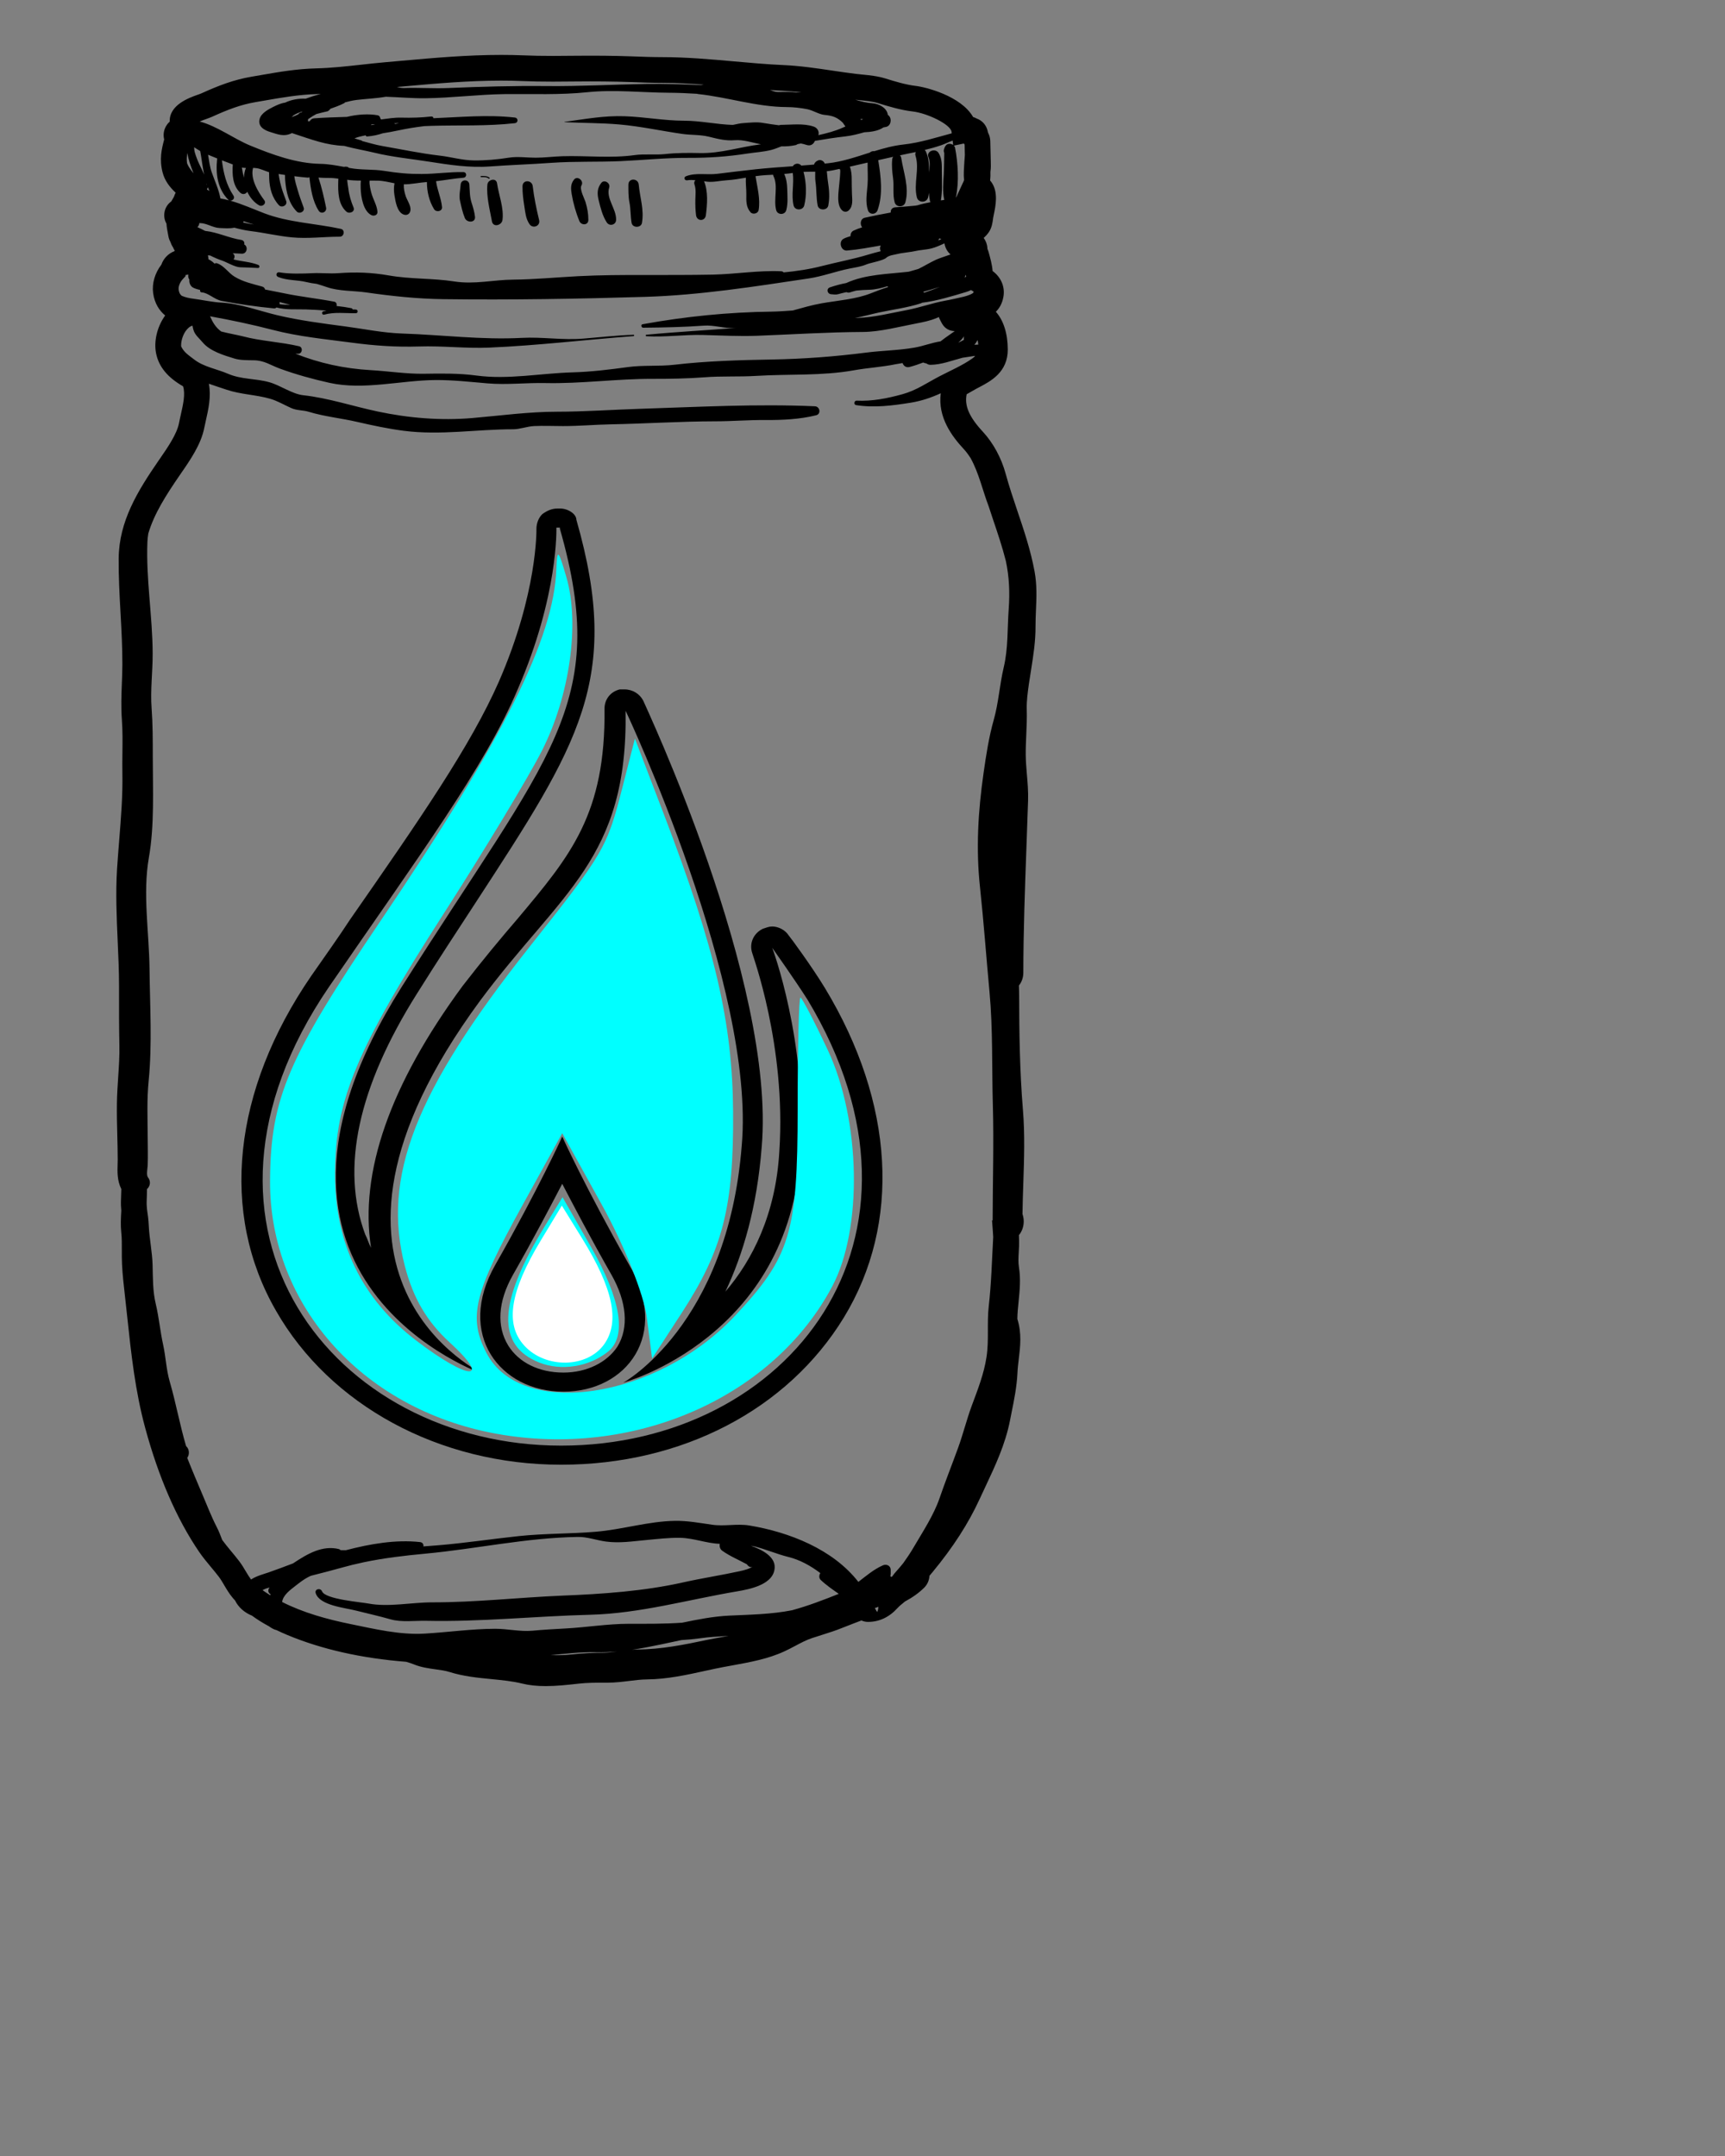 <?xml version="1.0" encoding="UTF-8" standalone="no"?>
<svg
   xmlns:dc="http://purl.org/dc/elements/1.1/"
   xmlns:cc="http://creativecommons.org/ns#"
   xmlns:rdf="http://www.w3.org/1999/02/22-rdf-syntax-ns#"
   xmlns:svg="http://www.w3.org/2000/svg"
   xmlns="http://www.w3.org/2000/svg"
   xmlns:sodipodi="http://sodipodi.sourceforge.net/DTD/sodipodi-0.dtd"
   xmlns:inkscape="http://www.inkscape.org/namespaces/inkscape"
   version="1.1"
   x="0px"
   y="0px"
   viewBox="0 0 100 125"
   enable-background="new 0 0 100 100"
   xml:space="preserve"
   id="svg2"
   inkscape:version="0.91 r13725"
   sodipodi:docname="gasjar.svg"><rect x="0" y="0" width="100" height="125" fill="#808080" stroke="none"/><defs
     id="defs26" /><sodipodi:namedview
     pagecolor="#ffffff"
     bordercolor="#666666"
     borderopacity="1"
     objecttolerance="10"
     gridtolerance="10"
     guidetolerance="10"
     inkscape:pageopacity="0"
     inkscape:pageshadow="2"
     inkscape:window-width="640"
     inkscape:window-height="480"
     id="namedview24"
     showgrid="false"
     inkscape:zoom="1.888"
     inkscape:cx="50"
     inkscape:cy="62.5"
     inkscape:window-x="630"
     inkscape:window-y="220"
     inkscape:window-maximized="0"
     inkscape:current-layer="svg2" /><path
     d="M59.976,33.135c-0.229-1.238-0.618-2.392-0.996-3.509c-0.236-0.701-0.481-1.426-0.679-2.152  c-0.249-0.923-0.722-1.792-1.329-2.449c-0.787-0.847-1.072-1.507-0.933-2.167c0.126-0.07,0.252-0.144,0.38-0.218  c0.118-0.07,0.239-0.133,0.361-0.197c0.656-0.345,1.647-0.867,1.642-2.183c-0.004-0.931-0.249-1.687-0.691-2.184  c0.204-0.202,0.368-0.478,0.437-0.861c0.106-0.584-0.137-1.141-0.625-1.501c-0.031-0.381-0.139-0.763-0.237-1.113  c-0.017-0.06-0.037-0.116-0.064-0.171l-0.002-0.054c-0.015-0.218-0.093-0.418-0.215-0.582c0.093-0.083,0.206-0.193,0.31-0.35  c0.167-0.257,0.202-0.539,0.227-0.725c0.005-0.035,0.009-0.07,0.014-0.099l0.03-0.149c0.111-0.531,0.28-1.334-0.131-1.909  c-0.024-0.033-0.049-0.065-0.076-0.095c0.019-0.174,0.021-0.343,0.016-0.502c0.034-0.225,0.027-0.432,0.021-0.618l-0.028-1.176  C57.401,8,57.357,7.837,57.278,7.693c-0.011-0.048-0.022-0.095-0.034-0.142c-0.089-0.324-0.319-0.569-0.619-0.676  c-0.066-0.038-0.137-0.068-0.212-0.089c-0.709-1.237-2.778-1.744-3.343-1.807c-0.527-0.061-1.173-0.249-1.733-0.426  c-0.444-0.141-0.932-0.189-1.361-0.232c-0.124-0.012-0.246-0.024-0.362-0.038c-0.463-0.056-0.924-0.125-1.384-0.193  c-0.91-0.135-1.851-0.274-2.813-0.317c-0.95-0.042-1.924-0.129-2.868-0.214c-1.349-0.121-2.745-0.246-4.16-0.246  c-0.586,0-1.188-0.023-1.771-0.045c-1.006-0.037-2.098-0.046-3.186-0.036c-0.458,0.005-0.917,0.01-1.375,0.01  c-0.656,0-1.193-0.01-1.695-0.032c-0.423-0.017-0.863-0.026-1.309-0.026c-1.97,0-3.847,0.168-5.834,0.345l-0.876,0.078  c-0.468,0.041-0.934,0.092-1.4,0.144c-0.895,0.098-1.74,0.192-2.604,0.213C17.201,3.992,16.18,4.17,15.1,4.358l-0.518,0.089  c-1.036,0.177-1.913,0.515-2.911,0.968c-0.057,0.026-0.137,0.053-0.227,0.085c-0.469,0.166-1.643,0.582-1.605,1.552  C9.716,7.16,9.618,7.299,9.556,7.46c-0.08,0.208-0.09,0.425-0.038,0.625c-0.148,0.559-0.29,1.142-0.09,1.92  c0.122,0.47,0.409,0.845,0.756,1.169c-0.038,0.065-0.067,0.134-0.088,0.206c-0.021,0.035-0.041,0.072-0.058,0.11  c-0.041,0.063-0.076,0.125-0.108,0.187c-0.213,0.151-0.362,0.386-0.4,0.662c-0.031,0.226,0.015,0.444,0.12,0.626  c0.01,0.182,0.042,0.351,0.072,0.516c0.013,0.065,0.026,0.135,0.039,0.211c0.02,0.115,0.058,0.223,0.113,0.322  c0.038,0.117,0.089,0.224,0.153,0.32c0.028,0.066,0.062,0.136,0.106,0.205c-0.012,0.009-0.023,0.019-0.034,0.028  c-0.35,0.139-0.622,0.422-0.743,0.776c-0.377,0.488-0.554,1.093-0.478,1.654c0.086,0.612,0.367,1.02,0.698,1.294  c-0.019,0.026-0.038,0.053-0.056,0.08C9.097,19,8.914,19.807,9.047,20.479c0.152,0.776,0.666,1.405,1.565,1.917  c0.142,0.443,0.004,1.053-0.13,1.645c-0.037,0.167-0.075,0.332-0.104,0.488c-0.125,0.641-0.662,1.418-1.093,2.043l-0.1,0.144  c-1.205,1.753-2.288,3.506-2.305,5.668c-0.008,1.065,0.05,2.133,0.108,3.167c0.053,0.975,0.109,1.982,0.106,2.964  c-0.001,0.37-0.015,0.735-0.03,1.099c-0.026,0.679-0.052,1.382,0.001,2.108c0.047,0.627,0.04,1.258,0.032,1.925  c-0.005,0.398-0.009,0.797-0.002,1.194c0.024,1.285-0.082,2.599-0.184,3.87c-0.044,0.556-0.089,1.111-0.125,1.667  c-0.087,1.402-0.025,2.814,0.036,4.181c0.039,0.859,0.079,1.749,0.079,2.61v0.426c-0.001,0.983-0.001,2,0.02,3.003  c0.014,0.615-0.027,1.222-0.07,1.863c-0.032,0.491-0.066,0.999-0.073,1.514c-0.009,0.624,0.006,1.251,0.022,1.858  c0.012,0.465,0.023,0.93,0.024,1.394c0,0.092-0.003,0.186-0.006,0.278c-0.014,0.426-0.03,0.942,0.215,1.433  c-0.001,0.128-0.006,0.258-0.012,0.385c-0.01,0.259-0.02,0.504,0.001,0.728c0.004,0.046,0.008,0.091,0.01,0.137  c-0.027,0.452-0.045,0.862-0.002,1.269c0.035,0.319,0.033,0.664,0.032,1.029c-0.001,0.272-0.001,0.544,0.012,0.809  c0.029,0.607,0.098,1.206,0.163,1.784l0.14,1.276c0.224,2.107,0.457,4.284,1.043,6.442c0.772,2.845,1.818,5.253,3.109,7.155  c0.219,0.324,0.47,0.624,0.711,0.914c0.153,0.185,0.308,0.368,0.45,0.557c0.103,0.135,0.198,0.298,0.3,0.47  c0.143,0.242,0.304,0.515,0.512,0.76c0.041,0.047,0.083,0.095,0.126,0.141c0.188,0.385,0.538,0.701,0.978,0.877  c0.299,0.22,0.624,0.423,0.987,0.618c0.063,0.046,0.129,0.089,0.194,0.125c0.076,0.045,0.157,0.077,0.247,0.098  c0.203,0.1,0.41,0.191,0.622,0.28c1.988,0.83,4.306,1.353,6.889,1.555c0.169,0.047,0.314,0.096,0.449,0.15  c0.406,0.168,0.84,0.229,1.261,0.288c0.292,0.04,0.569,0.079,0.791,0.149c0.816,0.259,1.645,0.339,2.445,0.417  c0.63,0.062,1.225,0.12,1.786,0.259c0.397,0.099,0.843,0.146,1.362,0.146c0.617,0,1.242-0.069,1.792-0.13l0.156-0.017  c0.451-0.049,0.924-0.052,1.41-0.052h0.242c0.434,0,0.846-0.052,1.244-0.101c0.356-0.044,0.691-0.084,1.021-0.088  c1.174-0.011,2.307-0.261,3.403-0.502l0.544-0.118c0.315-0.067,0.645-0.126,0.979-0.187c1.031-0.188,2.099-0.38,3.048-0.822  c0.214-0.098,0.422-0.209,0.63-0.319c0.325-0.173,0.632-0.334,0.944-0.44c0.187-0.062,0.375-0.12,0.563-0.181  c0.407-0.128,0.83-0.262,1.245-0.432c0.213-0.086,0.43-0.169,0.649-0.253c0.142-0.053,0.286-0.106,0.43-0.164  c0.114,0.054,0.244,0.084,0.381,0.084c0.651,0,1.226-0.271,1.708-0.801c0.1-0.111,0.238-0.223,0.384-0.341l0.053-0.043  c0.449-0.24,0.814-0.504,1.116-0.804c0.184-0.186,0.287-0.43,0.301-0.685c0.061-0.07,0.121-0.143,0.18-0.214  c1.188-1.436,2.08-2.822,2.731-4.241c0.11-0.239,0.222-0.477,0.333-0.713c0.565-1.202,1.15-2.444,1.423-3.827l0.085-0.432  c0.153-0.751,0.311-1.528,0.349-2.335c0.011-0.262,0.043-0.523,0.076-0.801c0.085-0.703,0.182-1.499-0.082-2.327  c0,0,0-0.002,0-0.003c0.003-0.322,0.037-0.654,0.072-1.002c0.064-0.641,0.131-1.299,0.02-1.999  c-0.044-0.273-0.029-0.539-0.012-0.846c0.008-0.126,0.015-0.255,0.019-0.387c0.006-0.217,0.001-0.429-0.008-0.623  c0.087-0.104,0.155-0.226,0.203-0.358c0.101-0.278,0.1-0.588,0.004-0.863c0.008-0.593,0.027-1.201,0.048-1.79  c0.046-1.393,0.095-2.831-0.022-4.247c-0.188-2.271-0.217-4.587-0.219-6.55c0-0.205-0.005-0.418-0.014-0.663  c0.163-0.204,0.256-0.464,0.256-0.746c0.002-2.409,0.092-4.854,0.178-7.221c0.034-0.917,0.067-1.835,0.097-2.754  c0.017-0.527-0.027-1.039-0.07-1.533c-0.032-0.387-0.063-0.753-0.066-1.117c-0.004-0.383,0.014-0.765,0.031-1.17  c0.021-0.483,0.044-0.982,0.028-1.491c-0.014-0.461,0.056-0.963,0.13-1.493l0.043-0.271c0.027-0.184,0.057-0.367,0.085-0.55  c0.126-0.798,0.256-1.623,0.251-2.482c-0.001-0.312,0.013-0.622,0.025-0.93C60.087,34.66,60.119,33.913,59.976,33.135z   M17.337,20.074c-1.073-0.25-2.185-0.293-3.255-0.573c-0.325-0.084-0.814-0.164-1.26-0.282c-0.328-0.245-0.487-0.525-0.646-0.881  c1.228,0.223,2.438,0.477,3.65,0.792c1.486,0.387,3.036,0.533,4.554,0.735c1.324,0.177,2.578,0.266,3.915,0.223  c1.36-0.045,2.718,0.124,4.078,0.065c2.785-0.119,5.574-0.457,8.355-0.666c0.047-0.004,0.049-0.078,0-0.077  c-0.983,0.03-1.965,0.146-2.945,0.224c-1.173,0.094-2.346-0.108-3.524-0.045c-2.345,0.124-4.627-0.176-6.969-0.253  c-1.083-0.036-2.175-0.264-3.251-0.407c-1.335-0.177-2.666-0.346-3.977-0.657c-1.029-0.246-2.145-0.667-3.205-0.725  c-0.562-0.03-1.109-0.158-1.665-0.23c-0.197-0.025-0.441-0.073-0.654-0.166c-0.128-0.104-0.162-0.222-0.182-0.358  c-0.024-0.177,0.072-0.423,0.233-0.601l0.163-0.177l0.008-0.072l0.16-0.022l0.003-0.004c-0.026,0.099-0.008,0.208,0.055,0.291  c-0.021,0.181,0.055,0.381,0.213,0.466c0.124,0.066,0.266,0.105,0.413,0.136c-0.021,0.061,0.005,0.138,0.092,0.143  c0.37,0.017,0.732,0.411,1.147,0.491c1.008,0.189,2.019,0.338,3.04,0.436c0.061,0.006,0.106-0.016,0.139-0.051  c0.002,0,0.005,0,0.008-0.001c0.554,0.144,1.103,0.097,1.681,0.111c0.405,0.01,0.81,0.039,1.214,0.066  c-0.061,0.014-0.123,0.029-0.184,0.047c-0.121,0.038-0.071,0.225,0.053,0.191c0.595-0.165,1.226-0.076,1.835-0.082  c0.139-0.001,0.139-0.21,0-0.215c-0.064-0.001-0.127-0.004-0.191-0.006c-0.005-0.032-0.021-0.062-0.062-0.071  c-0.286-0.057-0.574-0.097-0.863-0.128c0.026-0.102-0.018-0.228-0.134-0.249c-0.952-0.183-1.909-0.28-2.862-0.478  c-0.385-0.079-0.769-0.154-1.152-0.229c-0.014-0.075-0.063-0.142-0.163-0.17c-0.556-0.154-1.108-0.271-1.607-0.576  c-0.371-0.225-0.595-0.632-1.011-0.773c-0.056-0.019-0.106-0.006-0.147,0.021c-0.084-0.087-0.18-0.163-0.304-0.229  c-0.014-0.006-0.027-0.01-0.04-0.012c-0.002-0.02-0.006-0.04-0.011-0.057c-0.006-0.063-0.016-0.125-0.03-0.186  c0.044,0.006,0.086,0.009,0.129,0.01c0.244,0.125,0.492,0.228,0.69,0.294c0.256,0.084,0.752,0.387,1.058,0.39  c0.342,0.005,0.682,0.025,1.023,0.04c0.109,0.006,0.113-0.142,0.024-0.177c-0.471-0.185-0.955-0.195-1.438-0.318  c0.08-0.102,0.092-0.266-0.048-0.357c-0.001-0.001-0.004-0.001-0.005-0.003c0.185,0.013,0.367,0.021,0.537,0.027  c0.3,0.009,0.375-0.411,0.137-0.534c0.026-0.111-0.018-0.232-0.165-0.263c-0.719-0.111-1.383-0.448-2.103-0.525  c-0.146-0.076-0.296-0.148-0.448-0.217c0.065-0.059,0.11-0.143,0.11-0.236v0c0.016,0,0.031,0.001,0.049,0.002  c0.396,0.006,0.731,0.266,1.117,0.283c0.304,0.014,0.589,0.04,0.866-0.018c0.314,0.084,0.63,0.158,0.949,0.197  c0.806,0.098,1.593,0.29,2.402,0.365c0.917,0.086,1.844-0.04,2.762-0.04c0.256,0,0.32-0.396,0.062-0.453  c-1.461-0.317-3.029-0.368-4.426-0.899c-0.618-0.234-1.303-0.547-2.001-0.741c0.144,0.024,0.303-0.133,0.204-0.282  c-0.425-0.644-0.579-1.305-0.675-2.053c0.21,0.083,0.421,0.161,0.632,0.24c-0.04,0.574-0.008,1.23,0.43,1.636  c0.147,0.137,0.33,0.079,0.412-0.051c0.155,0.335,0.397,0.626,0.694,0.79c0.175,0.097,0.431-0.111,0.295-0.294  c-0.361-0.485-0.828-1.244-0.656-1.881c0.064,0.002,0.131,0.006,0.203,0.016c0.238,0.033,0.479,0.158,0.726,0.234  c-0.001,0.125,0.002,0.248,0.007,0.366c0.022,0.571,0.172,1.128,0.568,1.55c0.166,0.176,0.505-0.004,0.418-0.242  c-0.131-0.354-0.265-0.702-0.348-1.07c-0.028-0.127-0.068-0.31-0.094-0.501c0.124,0.019,0.249,0.037,0.373,0.055  c-0.004,0.115,0.003,0.233,0.013,0.348c0.057,0.65,0.204,1.3,0.67,1.776c0.16,0.163,0.481-0.002,0.398-0.233  c-0.121-0.336-0.25-0.671-0.347-1.017c-0.04-0.139-0.161-0.503-0.192-0.801c0.257,0.033,0.515,0.062,0.775,0.083  c0.042,0.003,0.074-0.009,0.098-0.03c0.071,0.669,0.179,1.387,0.536,1.947c0.147,0.23,0.484,0.08,0.43-0.182  c-0.117-0.572-0.255-1.172-0.441-1.738c0.205,0.016,0.412,0.021,0.586,0.02c0.193-0.002,0.379,0.018,0.566,0.042  c-0.003,0.057-0.004,0.113-0.006,0.162c-0.016,0.598-0.009,1.326,0.475,1.752c0.167,0.145,0.516,0.008,0.413-0.241  c-0.146-0.353-0.253-0.698-0.299-1.079c-0.014-0.11-0.056-0.326-0.069-0.528c0.106,0.014,0.212,0.026,0.32,0.032  c0.158,0.012,0.316,0.015,0.474,0.015c-0.02,0.146-0.017,0.301-0.013,0.449c0.013,0.479,0.146,1.334,0.632,1.558  c0.143,0.066,0.353-0.008,0.341-0.195c-0.024-0.377-0.259-0.732-0.356-1.101c-0.029-0.112-0.131-0.493-0.1-0.711  c0.162-0.001,0.323-0.001,0.484,0.003c0.329,0.009,0.642,0.091,0.96,0.152c-0.047,0.232-0.039,0.477,0,0.714  c0.058,0.341,0.146,0.932,0.505,1.089c0.206,0.091,0.394-0.019,0.42-0.24c0.032-0.27-0.185-0.558-0.272-0.807  c-0.075-0.218-0.128-0.461-0.113-0.696c0.414,0.005,0.917-0.104,1.339-0.133c-0.002,0.548,0.128,1.109,0.415,1.575  c0.119,0.194,0.486,0.132,0.46-0.125c-0.05-0.516-0.278-0.984-0.345-1.498c0.529-0.06,1.056-0.158,1.587-0.201  c0.207-0.017,0.212-0.321,0-0.326c-0.81-0.017-1.61,0.106-2.419,0.109c-0.764,0.003-1.413-0.056-2.162-0.179  c-0.664-0.107-1.341-0.042-2.001-0.166c-0.021-0.004-0.044-0.009-0.065-0.013c-0.024-0.029-0.055-0.051-0.093-0.059  c-0.073-0.014-0.132-0.009-0.186,0.004C19.49,9.591,19.012,9.506,18.582,9.5c-1.413-0.021-2.807-0.54-4.081-1.063  c-0.953-0.393-1.901-1.121-2.926-1.392c0.134-0.057,0.28-0.109,0.367-0.14c0.137-0.049,0.258-0.093,0.345-0.132  c0.918-0.417,1.663-0.706,2.544-0.855l0.523-0.09c1.025-0.178,1.993-0.347,3.022-0.373c0.072-0.002,0.143-0.007,0.216-0.009  c-0.295,0.078-0.588,0.17-0.875,0.277c-0.382-0.019-0.821,0.048-1.19,0.228c-0.242,0.033-0.479,0.143-0.691,0.249  c-0.285,0.144-0.698,0.361-0.786,0.698c-0.115,0.443,0.276,0.656,0.635,0.762c0.4,0.12,0.773,0.292,1.232,0.059  c0.001-0.001,0.002-0.002,0.003-0.004c1.174,0.383,1.965,0.7,3.028,0.743c0.593,0.163,1.229,0.269,1.763,0.398  c1.029,0.25,2.103,0.351,3.144,0.515c1.187,0.186,2.358,0.368,3.562,0.279c1.184-0.087,2.367-0.124,3.55-0.209  c1.333-0.095,2.67-0.04,4.005-0.098c1.308-0.059,2.626-0.198,3.935-0.19c1.181,0.004,2.249-0.069,3.414-0.249  c0.462-0.072,0.938-0.094,1.391-0.211c0.194-0.05,0.389-0.132,0.585-0.207c0.272,0.006,0.544-0.011,0.824-0.072  c0.001-0.001,0.001-0.001,0.003-0.002c0.01,0.002,0.02,0,0.029-0.008c0.001-0.001,0.003-0.004,0.006-0.006  c0.03-0.011,0.058-0.024,0.081-0.042c0.063-0.013,0.126-0.025,0.19-0.038c0.113,0.024,0.225,0.05,0.333,0.087  c0.235,0.079,0.408-0.056,0.475-0.237c0.591-0.103,1.186-0.192,1.775-0.26c0.373-0.043,0.734-0.137,1.093-0.239  c0.368-0.014,0.819-0.075,1.105-0.281c0.046-0.009,0.093-0.019,0.139-0.027c0.3-0.047,0.368-0.467,0.174-0.656  c-0.016-0.016-0.036-0.028-0.054-0.042c-0.005-0.028-0.009-0.054-0.017-0.084c-0.099-0.36-0.526-0.566-0.87-0.591  c-0.35-0.024-0.679-0.109-1.003-0.207c0.082,0.008,0.163,0.018,0.249,0.026c0.375,0.038,0.764,0.076,1.062,0.17  c0.627,0.198,1.358,0.411,2.012,0.485c0.847,0.096,2.207,0.748,2.26,1.183l0.011,0.085c-0.928,0.247-1.841,0.546-2.811,0.651  c-0.568,0.062-1.126,0.213-1.682,0.385c-0.088-0.016-0.189,0.016-0.262,0.082c-0.804,0.256-1.605,0.531-2.43,0.619  c-0.061,0.006-0.121,0.011-0.181,0.017c-0.009-0.017-0.011-0.033-0.02-0.049c-0.06-0.111-0.223-0.188-0.346-0.141  c-0.143,0.056-0.215,0.132-0.254,0.248c-0.245,0.021-0.49,0.041-0.735,0.059c-0.136-0.17-0.396-0.134-0.492,0.037  c-0.721,0.051-1.441,0.101-2.16,0.177c-0.748,0.079-1.488,0.175-2.234,0.264c-0.606,0.072-1.227-0.083-1.801,0.139  c-0.148,0.058-0.09,0.259,0.065,0.236c0.166-0.026,0.323-0.021,0.478-0.008c-0.055,0.065-0.083,0.15-0.05,0.247  c0.097,0.279,0.058,0.588,0.051,0.88c-0.006,0.304,0.002,0.601,0.04,0.904c0.048,0.366,0.523,0.366,0.57,0  c0.078-0.608,0.142-1.391-0.108-1.969c0.064,0.009,0.129,0.02,0.195,0.027c0.36,0.039,0.757-0.062,1.117-0.083  c0.374-0.023,0.744-0.086,1.115-0.149c-0.021,0.323,0.031,0.641,0.026,0.965c-0.006,0.379-0.019,0.738,0.242,1.037  c0.132,0.151,0.437,0.081,0.471-0.125c0.109-0.637-0.08-1.332-0.181-1.965c0.187-0.027,0.373-0.048,0.561-0.06  c0.155-0.009,0.308-0.017,0.458-0.025c0.005,0.027,0.009,0.055,0.023,0.083c0.29,0.588-0.012,1.347,0.158,1.974  c0.078,0.288,0.504,0.288,0.583,0c0.109-0.402,0.064-0.833,0.056-1.245c-0.008-0.3-0.052-0.588-0.175-0.856  c0.165-0.014,0.33-0.033,0.497-0.058c0.085,0.625-0.098,1.267,0.047,1.883c0.072,0.309,0.541,0.303,0.617,0  c0.149-0.593,0.127-1.33-0.041-1.947c0.225-0.01,0.452-0.009,0.678-0.01c0.004,0.19-0.014,0.382,0.014,0.571  c0.07,0.461,0.039,0.928,0.127,1.387c0.059,0.307,0.559,0.307,0.617,0c0.09-0.472,0.05-0.93-0.024-1.402  c-0.031-0.199-0.038-0.394-0.063-0.583c0.114-0.012,0.229-0.026,0.34-0.05c0.129-0.026,0.257-0.055,0.385-0.083  c0.012,0.009,0.022,0.02,0.038,0.027c0.054,0.024-0.032,0.735-0.04,0.847c-0.032,0.434-0.187,1.211,0.171,1.533  c0.112,0.101,0.263,0.101,0.374,0c0.273-0.245,0.202-0.634,0.19-0.971c-0.009-0.287-0.014-0.573-0.014-0.86  c0-0.201-0.017-0.486-0.11-0.707c0.345-0.079,0.689-0.158,1.033-0.237c-0.008,0.428,0.029,0.859-0.004,1.288  c-0.037,0.49-0.136,0.993,0.02,1.471c0.092,0.284,0.464,0.271,0.561,0c0.324-0.905,0.194-1.954,0.037-2.899  c0.29-0.067,0.58-0.132,0.871-0.196c-0.029,0.038-0.053,0.082-0.058,0.133c-0.038,0.374-0.004,0.729,0.047,1.101  c0.066,0.468-0.033,0.945,0.093,1.405c0.084,0.308,0.538,0.308,0.622,0c0.235-0.863-0.112-1.728-0.241-2.577  c-0.011-0.067-0.041-0.113-0.08-0.144c0.159-0.034,0.319-0.07,0.48-0.102c0.15-0.03,0.299-0.061,0.445-0.091  c-0.03,0.062-0.042,0.135-0.017,0.214c0.244,0.763-0.126,1.63,0.081,2.423c0.085,0.319,0.562,0.319,0.646,0  c0.023-0.089,0.037-0.178,0.049-0.269c0.013,0.151,0.029,0.303,0.057,0.454c0.006,0.033,0.02,0.061,0.035,0.087  c-0.255,0.046-0.509,0.103-0.762,0.18c-0.044,0.007-0.09,0.014-0.134,0.021c-0.387,0.038-0.773,0.07-1.149,0.095  c-0.191,0.012-0.275,0.162-0.259,0.302c-0.504,0.092-1.007,0.189-1.505,0.302c-0.26,0.059-0.292,0.387-0.151,0.556  c-0.173,0.053-0.342,0.116-0.504,0.193c-0.123,0.061-0.176,0.19-0.173,0.321c-0.132,0.037-0.263,0.08-0.387,0.141  c-0.327,0.158-0.176,0.721,0.187,0.691c0.649-0.055,1.302-0.178,1.951-0.292c-0.055,0.101-0.053,0.221-0.001,0.331  c-0.238,0.058-0.483,0.125-0.711,0.194c-0.89,0.27-1.81,0.438-2.714,0.67c-0.729,0.187-1.462,0.293-2.199,0.365  c-0.032-0.037-0.078-0.063-0.141-0.066c-1.311-0.062-2.662,0.169-3.979,0.195c-1.312,0.024-2.621,0.021-3.935,0.021  c-1.289-0.002-2.57,0.002-3.857,0.069c-1.249,0.065-2.516,0.188-3.763,0.2c-1.164,0.009-2.24,0.288-3.421,0.105  c-1.254-0.195-2.533-0.126-3.785-0.347c-1.002-0.176-1.931-0.207-2.945-0.132c-0.507,0.036-0.988-0.024-1.489,0  c-0.572,0.028-1.362,0.05-1.917-0.05c-0.181-0.033-0.24,0.201-0.075,0.269c0.528,0.215,1.092,0.162,1.645,0.297  c0.186,0.046,0.389,0.079,0.594,0.104c0.208,0.062,0.412,0.127,0.604,0.193c0.689,0.237,1.55,0.2,2.264,0.303  c1.483,0.214,2.982,0.372,4.485,0.391c3.899,0.05,7.776-0.017,11.673-0.134c3.176-0.095,6.361-0.599,9.497-1.068  c0.808-0.122,1.578-0.417,2.378-0.575c0.327-0.064,0.673-0.112,0.981-0.245c0.197-0.084,0.971-0.215,1.136-0.381  c0.055-0.055,0.159-0.1,0.286-0.139c0.16-0.034,0.342-0.071,0.535-0.116c0.326-0.052,0.654-0.086,0.799-0.121  c0.332-0.079,0.668-0.082,0.997-0.164c0.235-0.059,0.497-0.175,0.754-0.293c0.034,0.207,0.127,0.446,0.352,0.643  c-0.348,0.122-0.712,0.244-0.839,0.304c-0.374,0.173-0.688,0.375-1.027,0.536c-0.186,0.053-0.369,0.105-0.554,0.16  c-1.234,0.141-2.517,0.149-3.629,0.658c-0.301,0.054-0.599,0.137-0.935,0.247c-0.228,0.074-0.171,0.377,0.054,0.4  c0.334,0.033,0.3,0.031,0.627-0.058c0.093-0.025,0.185-0.043,0.276-0.062c0.058,0.03,0.125,0.04,0.199,0.014  c0.118-0.039,0.239-0.073,0.361-0.104c0.251-0.027,0.504-0.042,0.771-0.048c0.338-0.009,0.69-0.098,1.041-0.205  c0.009,0.019,0.021,0.035,0.035,0.048c-0.323,0.101-0.642,0.22-0.979,0.355c-0.885,0.355-1.939,0.423-2.868,0.587  c-0.565,0.099-1.124,0.264-1.681,0.417c-0.408,0.027-0.815,0.061-1.226,0.066c-2.518,0.03-5.002,0.282-7.472,0.73  C37.137,18.81,37.168,19,37.287,19c1.175-0.011,2.354-0.035,3.525-0.12c0.585-0.042,1.161,0.17,1.766,0.135  c0.034-0.002,0.067-0.002,0.101-0.004c-0.016,0-0.032,0.003-0.049,0.004c-1.722,0.138-3.436,0.227-5.158,0.392  c-0.055,0.005-0.057,0.085,0,0.088c1.087,0.063,2.175-0.1,3.265-0.074c1.062,0.026,2.106,0.088,3.17,0.046  c2.04-0.078,4.082-0.21,6.118-0.22c1-0.006,2.122-0.309,3.103-0.495c0.396-0.076,0.802-0.155,1.172-0.317  c0.049-0.021,0.1-0.038,0.149-0.055l-0.012,0.047l0.122,0.24c0.045,0.091,0.153,0.306,0.392,0.432  c0.117,0.063,0.249,0.093,0.396,0.1c-0.092,0.066-0.186,0.129-0.279,0.195c-0.184,0.125-0.368,0.258-0.544,0.398  c-0.506,0.075-0.977,0.268-1.503,0.361c-0.922,0.163-1.874,0.17-2.802,0.289c-1.824,0.233-3.641,0.37-5.479,0.402  c-1.848,0.031-3.801,0.088-5.633,0.302c-0.901,0.105-1.812,0.014-2.709,0.137c-1.078,0.146-2.119,0.275-3.206,0.306  c-1.863,0.052-3.724,0.433-5.584,0.183c-1.008-0.135-2.029-0.118-3.044-0.102c-1.021,0.014-2.054-0.152-3.074-0.21  c-1.556-0.09-2.97-0.404-4.366-0.954c0.052,0.001,0.104,0.001,0.155,0.003C17.528,20.519,17.58,20.131,17.337,20.074z   M13.234,11.583c0.017,0.017,0.035,0.028,0.053,0.037c-0.17-0.047-0.34-0.085-0.51-0.114c0-0.002,0-0.005,0-0.008  c-0.095-0.512-0.332-1.019-0.505-1.512c-0.112-0.317-0.148-0.672-0.21-1.015c0.177,0.074,0.357,0.147,0.537,0.22  c-0.003,0.008-0.01,0.012-0.011,0.023C12.496,10.074,12.606,10.942,13.234,11.583z M12,10.987c-0.001-0.002-0.003-0.006-0.004-0.008  l0.053-0.121c0.029,0.072,0.06,0.143,0.093,0.214C12.095,11.044,12.047,11.016,12,10.987z M11.974,10.697  c-0.001-0.021-0.008-0.041-0.01-0.062c0.008,0.026,0.02,0.05,0.029,0.076L11.974,10.697z M11.606,8.757  c0.083,0.448,0.135,0.913,0.228,1.363c-0.083-0.204-0.188-0.402-0.281-0.603c-0.103-0.222-0.191-0.445-0.259-0.679  c-0.028-0.095-0.034-0.198-0.041-0.301C11.371,8.614,11.489,8.689,11.606,8.757z M16.203,17.512  c0.055,0.014,0.109,0.031,0.163,0.044c0.155,0.038,0.309,0.076,0.463,0.112c-0.208,0.002-0.416-0.005-0.619-0.03  C16.218,17.596,16.215,17.553,16.203,17.512z M14.115,12.826c0.199,0.07,0.402,0.131,0.606,0.189  c-0.207-0.028-0.415-0.067-0.622-0.114C14.108,12.877,14.111,12.852,14.115,12.826z M14.256,9.738  c-0.075,0.173-0.109,0.365-0.11,0.562c-0.054-0.191-0.097-0.384-0.125-0.585C14.101,9.729,14.18,9.736,14.256,9.738z M10.865,8.87  c0.023,0.178,0.065,0.354,0.123,0.537c0.063,0.205,0.143,0.425,0.233,0.641c-0.101-0.12-0.194-0.243-0.274-0.375  c-0.04-0.067-0.073-0.136-0.102-0.206C10.814,9.264,10.824,9.074,10.865,8.87z M47.445,7.835c0.005-0.037,0.014-0.073,0.014-0.11  c-0.001-0.187-0.123-0.33-0.294-0.387C46.578,7.139,45.9,7.236,45.29,7.239c-0.048,0-0.092,0.009-0.133,0.024  c-0.304-0.04-0.61-0.081-0.917-0.135c-0.37-0.067-0.765-0.017-1.137,0.008c-0.189,0.011-0.405,0.06-0.62,0.106  C41.539,7.215,40.62,7,39.659,6.999c-1.148-0.001-2.295-0.221-3.442-0.26c-1.218-0.042-2.283,0.165-3.489,0.326  c-0.012,0.001-0.012,0.017,0,0.017c1.064,0.055,2.109,0.042,3.164,0.133c1.215,0.104,2.456,0.377,3.666,0.55  c0.517,0.073,1.028,0.036,1.54,0.162c0.521,0.128,0.962,0.246,1.496,0.202c0.486-0.041,1.019,0.142,1.516,0.238  c-1.212,0.145-2.297,0.533-3.545,0.507c-0.671-0.015-1.334-0.015-2.003,0.058c-0.58,0.061-1.207-0.02-1.773,0.061  c-1.382,0.193-2.807,0.021-4.199,0.065c-0.514,0.017-1.021,0.085-1.536,0.086c-0.494,0.001-1.049-0.082-1.535-0.005  c-0.689,0.109-1.358,0.171-2.056,0.162c-0.67-0.007-1.309-0.202-1.972-0.278c-1.112-0.128-2.237-0.369-3.343-0.56  c-0.39-0.068-0.765-0.187-1.146-0.283c-0.016-0.014-0.026-0.03-0.052-0.037c-0.134-0.038-0.267-0.079-0.402-0.12  c0.086-0.034,0.17-0.064,0.253-0.087c0.131-0.036,0.264-0.062,0.396-0.09c0.012,0.039,0.039,0.071,0.086,0.067  c0.366-0.031,0.614-0.091,0.917-0.188c0.557-0.079,1.099-0.221,1.66-0.309c0.249-0.039,0.497-0.074,0.744-0.104  c0.142-0.006,0.282-0.012,0.42-0.016c1.596-0.046,3.232,0.026,4.82-0.154c0.21-0.024,0.21-0.303,0-0.327  c-1.565-0.177-3.147-0.023-4.716,0.039c-0.008-0.058-0.048-0.108-0.124-0.1c-0.583,0.065-1.149,0.083-1.737,0.067  c-0.399-0.011-0.79,0.056-1.183,0.105c-0.008-0.026-0.021-0.051-0.039-0.07c-0.01-0.082-0.062-0.155-0.149-0.172  c-0.502-0.093-1.163-0.06-1.789,0.093c-0.633,0.021-1.265,0.035-1.896,0.083c-0.124,0.009-0.206,0.078-0.25,0.163  c-0.035,0.006-0.068,0.007-0.102,0.016c-0.006-0.045-0.006-0.088-0.001-0.128c0.029-0.02,0.057-0.038,0.081-0.055  c0.129-0.093,0.266-0.173,0.405-0.245c0.229-0.067,0.472-0.116,0.671-0.164c-0.001-0.004-0.002-0.007-0.003-0.011  c0.062-0.025,0.106-0.069,0.131-0.125c0.277-0.096,0.551-0.197,0.814-0.331c0.02-0.01,0.029-0.028,0.04-0.044  c0.222-0.059,0.444-0.112,0.668-0.14c0.566-0.068,1.142-0.088,1.703-0.187c0.759,0.025,1.521,0.096,2.282,0.088  c1.538-0.018,3.066-0.221,4.6-0.24c1.592-0.016,3.215,0.055,4.8-0.11c1.556-0.162,3.163,0.022,4.727,0.031  c0.541,0.002,1.088,0.028,1.637,0.061c0.014,0.003,0.025,0.01,0.039,0.012c1.71,0.18,3.412,0.749,5.143,0.757  c0.396,0.001,0.816,0.047,1.208,0.125c0.344,0.069,0.658,0.297,1.001,0.33c0.451,0.043,0.729,0.132,1.063,0.461  c-0.018-0.017,0.064,0.104,0.144,0.209c-0.045,0.021-0.09,0.039-0.136,0.06C48.421,7.6,47.936,7.725,47.445,7.835z M17.546,6.459  c-0.016,0.012-0.032,0.024-0.048,0.036c-0.011,0.009-0.022,0.019-0.034,0.027c-0.066,0.001-0.132,0.045-0.165,0.098  c-0.001,0.001-0.001,0.003-0.001,0.004c-0.107,0.056-0.216,0.108-0.33,0.145c-0.01,0.004-0.017,0.009-0.026,0.015  c-0.009-0.003-0.018-0.005-0.026-0.008c0.029-0.017,0.058-0.041,0.087-0.08C17.167,6.584,17.354,6.515,17.546,6.459z M22.911,7.188  C22.894,7.17,22.873,7.16,22.85,7.148c0.066-0.003,0.132-0.008,0.199-0.009c0.023,0,0.048,0.001,0.072,0.001  C23.051,7.156,22.98,7.171,22.911,7.188z M21.525,7.254c-0.004-0.012-0.01-0.022-0.016-0.033c0.041-0.007,0.083-0.015,0.124-0.022  c0.039,0.001,0.077,0.004,0.115,0.004C21.673,7.219,21.599,7.236,21.525,7.254z M49.907,6.961c0-0.023-0.002-0.048-0.003-0.072  c0.043,0.008,0.086,0.016,0.131,0.025C49.992,6.93,49.95,6.945,49.907,6.961z M46.177,5.362c-0.355-0.048-0.716-0.031-1.073-0.028  c-0.167,0.001-0.317-0.064-0.47-0.117c0.239,0.015,0.478,0.035,0.717,0.045c0.373,0.017,0.741,0.051,1.111,0.093  C46.367,5.356,46.272,5.359,46.177,5.362z M40.649,4.933c-1.066-0.047-2.131-0.082-3.2-0.065c-1.929,0.031-3.844,0.142-5.775,0.122  c-1.908-0.021-3.791,0.035-5.695,0.114c-0.85,0.035-1.703-0.031-2.553,0c-0.145,0.005-0.282-0.025-0.417-0.059l0.343-0.031  c1.954-0.175,3.799-0.339,5.702-0.339c0.424,0,0.844,0.008,1.245,0.025c0.523,0.022,1.081,0.033,1.758,0.033  c0.463,0,0.927-0.005,1.39-0.01c0.991-0.01,2.069-0.004,3.115,0.035c0.596,0.023,1.212,0.046,1.851,0.046  c0.786,0,1.585,0.045,2.381,0.105C40.747,4.915,40.698,4.924,40.649,4.933z M54.599,10c-0.004-0.405,0.031-0.778-0.191-1.135  c-0.185-0.295-0.726-0.101-0.585,0.247c0.112,0.278,0.067,0.586,0.039,0.882c-0.009-0.429,0.001-0.813-0.196-1.223  c-0.017-0.032-0.038-0.055-0.061-0.078c0.319-0.075,0.635-0.162,0.96-0.274c0.23-0.081,0.438-0.188,0.66-0.268l0.031,0.254  c-0.126-0.09-0.318-0.101-0.42,0.024c-0.066,0.082-0.09,0.147-0.117,0.25c-0.018,0.066-0.007,0.13,0.021,0.184  c-0.007,0.412-0.009,0.823-0.029,1.234c-0.026,0.5-0.083,1.001,0.029,1.493c-0.065,0.01-0.132,0.019-0.198,0.029  C54.638,11.078,54.603,10.547,54.599,10z M53.575,16.97c-0.017-0.02-0.034-0.037-0.055-0.053c0.322-0.089,0.645-0.186,0.97-0.285  C54.188,16.753,53.883,16.87,53.575,16.97z M55.985,15.929c0.008,0.032,0.019,0.062,0.024,0.094  c0.005,0.017-0.032,0.041-0.087,0.066C55.947,16.037,55.969,15.984,55.985,15.929z M55.904,9.4  c-0.014,0.327-0.059,0.689-0.014,1.024c-0.007,0.027-0.014,0.055-0.024,0.078l-0.429,0.927l0.008,0.001  c-0.011,0.005-0.021,0.011-0.031,0.016c0.191-0.896,0.122-2.002-0.047-2.876c-0.009-0.05-0.035-0.091-0.068-0.127l0.58-0.124  l0.041,0.066l0.014,0.608C55.922,9.128,55.911,9.264,55.904,9.4z M54.462,13.814c0.033,0.02,0.066,0.04,0.11,0.056  c-0.062,0.022-0.125,0.045-0.188,0.067C54.416,13.897,54.44,13.856,54.462,13.814z M50.956,18.118  c0.811-0.174,1.649-0.277,2.438-0.534c0.023-0.008,0.04-0.022,0.061-0.033c0.868-0.105,1.74-0.381,2.556-0.622  c0.107-0.032,0.198-0.071,0.28-0.113c0.021,0.012,0.038,0.029,0.062,0.038c0.344,0.136-0.46,0.342-0.471,0.345  c-0.362,0.083-0.721,0.169-1.089,0.234c-0.761,0.139-1.479,0.405-2.243,0.548c-0.91,0.17-1.903,0.426-2.826,0.449  c-0.057,0.001-0.112,0.006-0.168,0.008C50.027,18.353,50.497,18.216,50.956,18.118z M55.881,19.496  c-0.013,0.067-0.017,0.134-0.002,0.202c-0.101,0.062-0.21,0.12-0.329,0.171c0.074-0.065,0.146-0.132,0.21-0.208  C55.803,19.61,55.844,19.554,55.881,19.496z M56.673,19.717c0.019,0.088,0.031,0.176,0.038,0.263  c-0.075,0.002-0.15,0.006-0.226,0.009C56.559,19.905,56.62,19.814,56.673,19.717z M12.569,88.544  c-0.305-0.59-0.543-1.209-0.802-1.818c-0.313-0.74-0.623-1.465-0.913-2.201c0.148-0.2,0.125-0.515-0.066-0.682  c-0.367-1.242-0.586-2.493-0.947-3.735c-0.205-0.703-0.227-1.425-0.383-2.138c-0.172-0.78-0.241-1.58-0.425-2.354  c-0.184-0.771-0.166-1.478-0.187-2.261c-0.02-0.776-0.187-1.53-0.222-2.303c-0.014-0.309-0.054-0.635-0.104-0.958  c-0.003-0.062-0.008-0.123-0.013-0.183c-0.012-0.125-0.003-0.33,0.004-0.529c0.005-0.139,0.009-0.291,0.011-0.443  c0.174-0.152,0.245-0.437,0.056-0.679c-0.109-0.138-0.021-0.534-0.016-0.699c0.02-0.543,0.003-1.091,0-1.635  c-0.006-1.098-0.053-2.168,0.056-3.263c0.211-2.13,0.072-4.35,0.05-6.488c-0.021-2.1-0.404-4.363-0.039-6.441  c0.332-1.894,0.228-3.941,0.228-5.857c0-0.94,0.001-1.875-0.068-2.813c-0.079-1.052,0.064-2.12,0.061-3.176  c-0.007-2.16-0.391-4.312-0.304-6.474c0.006-0.16,0.027-0.321,0.051-0.481c0.34-1.151,1.03-2.229,1.817-3.374l0.097-0.142  c0.51-0.738,1.146-1.658,1.33-2.606c0.027-0.142,0.062-0.291,0.096-0.443c0.143-0.629,0.312-1.383,0.172-2.12  c0.37,0.133,0.727,0.244,1.021,0.344c0.829,0.282,1.703,0.288,2.534,0.528c0.428,0.124,0.813,0.358,1.218,0.538  c0.346,0.154,0.67,0.11,1.024,0.219c0.896,0.274,1.883,0.371,2.798,0.583c0.896,0.207,1.805,0.401,2.717,0.518  c2.131,0.271,4.206-0.091,6.328-0.09c0.39,0,0.811-0.166,1.209-0.186c0.555-0.025,1.119,0.001,1.675,0.001  c0.92,0.001,1.842-0.083,2.762-0.101c2.028-0.039,4.053-0.173,6.079-0.176c0.955,0,1.93-0.082,2.898-0.074  c0.974,0.007,1.994-0.041,2.941-0.276c0.299-0.075,0.221-0.507-0.07-0.521c-3.381-0.148-6.753,0.038-10.128,0.146  c-1.603,0.051-3.214,0.168-4.817,0.169c-1.66,0.001-3.265,0.225-4.914,0.367c-1.842,0.156-3.691,0.003-5.493-0.38  c-1.426-0.302-2.862-0.783-4.31-0.943c-0.656-0.072-1.324-0.575-1.971-0.755c-0.795-0.223-1.611-0.153-2.389-0.488  c-0.647-0.28-1.399-0.393-1.961-0.826c-0.344-0.265-0.59-0.414-0.758-0.76c-0.018-0.271,0.078-0.619,0.252-0.878  c0.124-0.181,0.27-0.299,0.403-0.323l0.003-0.001c0.012,0.074,0.026,0.148,0.047,0.222c0.088,0.32,0.344,0.504,0.545,0.749  c0.421,0.507,1.239,0.751,1.842,0.934c0.342,0.105,0.772,0.093,1.124,0.1c0.616,0.011,0.958,0.281,1.487,0.475  c0.929,0.343,1.937,0.62,2.903,0.834c1.985,0.438,4.136-0.151,6.14-0.164c1.022-0.006,2.014,0.109,3.029,0.194  c1.111,0.094,2.221-0.043,3.332-0.019c2.078,0.045,4.147-0.25,6.221-0.244c0.985,0.001,2.009-0.014,2.988-0.089  c1.011-0.08,2.021-0.02,3.036-0.083c1.885-0.117,3.776,0.011,5.649-0.324c0.795-0.143,1.625-0.187,2.411-0.35  c0.136-0.027,0.272-0.049,0.409-0.07c0.052,0.158,0.199,0.283,0.409,0.227c0.271-0.07,0.533-0.162,0.793-0.26  c0.013,0.006,0.021,0.015,0.034,0.02c0.049,0.017,0.1,0.028,0.151,0.037c0.061,0.047,0.136,0.079,0.232,0.079  c0.64-0.007,1.237-0.249,1.858-0.411c0.247-0.041,0.491-0.076,0.733-0.111c-0.039,0.046-0.081,0.091-0.136,0.13  c-0.568,0.415-1.317,0.734-1.942,1.061c-0.728,0.38-1.327,0.81-2.137,1.034c-0.869,0.241-1.753,0.417-2.659,0.374  c-0.145-0.007-0.181,0.234-0.035,0.258c1.065,0.168,2.113,0.029,3.17-0.139c0.621-0.099,1.191-0.296,1.743-0.547  c-0.183,1.398,0.653,2.503,1.337,3.24c0.144,0.155,0.274,0.336,0.396,0.525c0.48,0.87,0.689,1.857,1.039,2.776  c0.001,0.002,0.001,0.004,0.002,0.005c0.084,0.255,0.168,0.51,0.252,0.759c0.277,0.821,0.543,1.608,0.747,2.418  c0.197,0.919,0.235,1.842,0.166,2.785c-0.084,1.141-0.024,2.263-0.29,3.387c-0.237,1.005-0.295,2.039-0.577,3.039  c-0.283,1.001-0.44,2.031-0.588,3.063c-0.319,2.225-0.451,4.408-0.209,6.644c0.217,2.021,0.362,4.049,0.551,6.071  c0.201,2.16,0.132,4.399,0.194,6.569c0.062,2.224-0.01,4.442-0.012,6.67l-0.035,0.012l0.043,0.571  c0.009,0.114,0.019,0.246,0.024,0.387c-0.075,1.339-0.106,2.671-0.258,4.007c-0.113,0.981,0.022,1.977-0.131,2.955  c-0.151,0.979-0.505,1.877-0.848,2.8c-0.303,0.814-0.506,1.659-0.805,2.477c-0.354,0.972-0.736,1.934-1.072,2.911  c-0.328,0.961-0.975,1.944-1.488,2.821c-0.187,0.322-0.393,0.628-0.609,0.93c-0.128,0.16-0.259,0.315-0.398,0.468  c-0.082,0.086-0.168,0.198-0.258,0.322c-0.009,0.004-0.018,0.007-0.025,0.011c-0.022-0.011-0.045-0.02-0.068-0.025  c0.02-0.112,0.02-0.182,0.018-0.383c-0.004-0.247-0.249-0.351-0.453-0.262c-0.531,0.236-0.967,0.61-1.422,0.961  c-1.474-1.893-4.002-2.884-6.317-3.27c-0.717-0.118-1.451,0.061-2.167-0.045c-0.724-0.104-1.432-0.237-2.164-0.224  c-1.533,0.027-3.04,0.504-4.566,0.631c-1.488,0.125-2.982,0.095-4.474,0.253c-1.571,0.167-3.125,0.405-4.701,0.535  c-0.275,0.022-0.552,0.043-0.827,0.064c0.024-0.11-0.038-0.235-0.197-0.253c-1.422-0.154-2.899,0.107-4.3,0.473  c-0.102-0.003-0.204-0.004-0.305-0.004c-0.022-0.027-0.052-0.051-0.092-0.062c-0.951-0.236-1.82,0.266-2.661,0.829  c-0.473,0.183-0.949,0.358-1.43,0.527c-0.253,0.088-0.697,0.201-1.005,0.408c-0.096-0.131-0.188-0.278-0.284-0.439  c-0.119-0.201-0.242-0.411-0.396-0.614c-0.156-0.205-0.324-0.408-0.493-0.61c-0.181-0.218-0.348-0.425-0.501-0.633  C12.788,89.031,12.691,88.782,12.569,88.544z M33.193,95.916c-0.434,0.049-0.856,0.055-1.276,0.045  c0.881-0.082,1.762-0.192,2.634-0.17c0.416,0.011,0.822-0.007,1.224-0.041c-0.27,0.038-0.542,0.071-0.814,0.073  C34.368,95.824,33.781,95.852,33.193,95.916z M15.356,92.127c0.021-0.009,0.044-0.018,0.066-0.027  c0.069-0.018,0.137-0.04,0.206-0.062c-0.014,0.023-0.031,0.042-0.043,0.066c-0.069,0.141-0.009,0.271,0.101,0.325  c-0.008,0.02-0.015,0.04-0.021,0.061c-0.152-0.094-0.3-0.193-0.445-0.297C15.263,92.173,15.308,92.149,15.356,92.127z M16.355,92.88  c0.051-0.396,0.468-0.698,0.753-0.92c0.257-0.201,0.488-0.386,0.779-0.536c0.044-0.024,0.091-0.045,0.137-0.064  c0.633-0.161,1.264-0.322,1.893-0.499c0.333-0.094,0.666-0.174,1-0.246c0.058-0.01,0.115-0.023,0.17-0.039  c1.174-0.245,2.355-0.384,3.563-0.497c2.961-0.276,5.86-0.925,8.845-0.971c0.554-0.01,1.083,0.195,1.632,0.268  c0.796,0.106,1.53-0.015,2.318-0.086c0.672-0.061,1.331-0.145,2.008-0.13c0.768,0.018,1.505,0.322,2.274,0.347  c-0.032,0.14,0.014,0.309,0.137,0.398c0.445,0.319,0.954,0.528,1.434,0.79c0.128,0.182,0.261,0.21,0.4,0.09  c-0.229,0.172-0.521,0.244-0.795,0.305c-1.083,0.238-2.185,0.405-3.268,0.646c-2.297,0.518-4.699,0.682-7.049,0.776  c-2.515,0.104-5.009,0.392-7.526,0.389c-1.188-0.003-2.538,0.29-3.705,0.068c-0.414-0.08-2.5-0.244-2.685-0.704  c-0.089-0.223-0.445-0.14-0.369,0.103c0.221,0.711,1.687,0.847,2.299,1.002c0.679,0.172,1.357,0.321,2.032,0.513  c0.649,0.186,1.406,0.073,2.072,0.088c3.171,0.069,6.336-0.271,9.509-0.351c2.87-0.072,5.676-0.876,8.488-1.351  c0.74-0.125,2.208-0.395,2.208-1.422c0-0.582-0.664-0.978-1.38-1.228c0.089,0.018,0.178,0.029,0.266,0.052  c0.639,0.171,1.253,0.435,1.898,0.596c0.671,0.164,1.296,0.509,1.862,0.938c-0.079,0.121-0.089,0.292,0.025,0.399  c0.321,0.304,0.684,0.551,1.044,0.804c-0.899,0.359-1.78,0.696-2.701,0.949c-1.196,0.238-2.438,0.256-3.652,0.313  c-0.91,0.043-1.826,0.222-2.729,0.411c-1.029,0.073-2.062,0.063-3.096,0.063c-1.216,0.001-2.458,0.208-3.675,0.272  c-0.645,0.036-1.273,0.069-1.915,0.13c-0.692,0.063-1.45-0.115-2.152-0.113c-1.366,0.004-2.714,0.199-4.077,0.28  c-1.441,0.086-2.905-0.267-4.306-0.553C18.955,93.882,17.581,93.501,16.355,92.88z M36.622,95.652  c0.589-0.085,1.176-0.202,1.774-0.328c0.366-0.078,0.736-0.158,1.106-0.236c0.353-0.02,0.705-0.052,1.058-0.101  c0.559-0.079,1.119-0.111,1.679-0.139c-0.416,0.073-0.825,0.139-1.205,0.22c-1.376,0.289-2.706,0.563-4.12,0.566  C36.817,95.635,36.719,95.645,36.622,95.652z M50.847,93.464l-0.132-0.233c0.07-0.02,0.139-0.043,0.204-0.073  C50.919,93.267,50.899,93.372,50.847,93.464z"
     id="path4" /><path
     d="M26.948,12.643c0.116,0.284,0.629,0.286,0.588-0.079c-0.034-0.293-0.118-0.561-0.207-0.841  c-0.103-0.327-0.095-0.682-0.119-1.02c-0.021-0.326-0.484-0.326-0.505,0c-0.02,0.284-0.104,0.64-0.042,0.918  C26.74,11.966,26.813,12.316,26.948,12.643z"
     id="path6" /><path
     d="M28.254,10.702c-0.064,0.695,0.14,1.449,0.264,2.13c0.068,0.376,0.572,0.234,0.612-0.082c0.087-0.7-0.215-1.433-0.316-2.124  C28.764,10.286,28.281,10.406,28.254,10.702z"
     id="path8" /><path
     d="M30.695,12.997c0.192,0.284,0.642,0.109,0.559-0.236c-0.155-0.638-0.295-1.314-0.371-1.966c-0.042-0.37-0.585-0.391-0.593,0  c-0.006,0.388,0.044,0.78,0.106,1.162C30.456,12.332,30.477,12.674,30.695,12.997z"
     id="path10" /><path
     d="M33.588,12.82c0.108,0.26,0.52,0.251,0.52-0.07c0-0.358-0.059-0.674-0.159-1.019c-0.059-0.198-0.369-0.767-0.24-0.983  c0.159-0.263-0.238-0.586-0.433-0.335c-0.21,0.271-0.187,0.528-0.132,0.855C33.231,11.781,33.388,12.337,33.588,12.82z"
     id="path12" /><path
     d="M35.175,12.896c0.157,0.243,0.532,0.148,0.541-0.146c0.021-0.651-0.602-1.236-0.399-1.882  c0.079-0.249-0.283-0.485-0.457-0.266c-0.245,0.31-0.249,0.62-0.157,0.997C34.81,12.038,34.926,12.514,35.175,12.896z"
     id="path14" /><path
     d="M36.615,12.925c0.052,0.298,0.548,0.298,0.6,0c0.133-0.768-0.117-1.466-0.187-2.223c-0.035-0.378-0.597-0.393-0.599,0  c-0.002,0.32-0.005,0.712,0.058,1.022C36.568,12.121,36.545,12.526,36.615,12.925z"
     id="path16" /><path
     d="M27.888,10.269c0.141,0.001,0.328-0.016,0.44,0.085c0.034,0.03,0.084-0.019,0.05-0.049c-0.131-0.115-0.328-0.101-0.49-0.101  C27.847,10.205,27.847,10.269,27.888,10.269z"
     id="path18" /><path
     inkscape:connector-curvature="0"
     d="m 32.458,30.657 c 2.925,10.228 -0.612,13.029 -9.182,26.579 -10.814,17.133 4.829,22.475 4.829,22.475 0,0 -12.106,-5.603 -0.272,-21.694 4.693,-6.319 8.569,-8.208 8.433,-16.808 0.068,0.13 7.549,16.026 6.733,25.211 -0.816,10.423 -6.869,13.746 -6.869,13.746 0,0 9.658,-2.606 10.27,-13.355 0.408,-6.449 -1.632,-11.857 -1.632,-11.857 0,0 1.292,1.824 2.04,2.997 8.365,13.876 -1.088,25.863 -14.282,25.863 -13.194,0 -23.056,-12.508 -13.466,-26.579 5.237,-7.622 9.046,-12.769 10.95,-17.264 2.38,-5.472 2.244,-9.381 2.244,-9.381 l 0.204,0 m 0.204,50.097 c 3.673,0 6.189,-3.322 3.809,-7.361 -2.516,-4.43 -3.877,-7.427 -3.877,-7.427 0,0 -1.36,2.997 -3.877,7.427 -2.312,4.039 0.272,7.361 3.945,7.361 m -0.204,-51.205 -0.136,0 c -0.34,0 -0.612,0.13 -0.884,0.326 -0.204,0.195 -0.34,0.521 -0.34,0.847 0,0.065 0.068,3.713 -2.176,8.86 -1.632,3.713 -4.557,7.948 -8.637,13.811 -0.68,1.042 -1.428,2.085 -2.244,3.257 -4.557,6.645 -5.305,13.746 -2.04,19.413 3.129,5.472 9.454,8.925 16.527,8.925 7.005,0 13.126,-3.192 16.391,-8.534 3.333,-5.472 2.925,-12.443 -1.088,-19.088 -0.748,-1.238 -2.04,-2.997 -2.108,-3.062 -0.204,-0.326 -0.612,-0.521 -0.952,-0.521 -0.204,0 -0.34,0.065 -0.544,0.13 -0.544,0.261 -0.816,0.847 -0.612,1.433 0,0.065 1.972,5.342 1.564,11.466 -0.204,3.648 -1.564,6.319 -3.129,8.143 1.02,-2.15 1.836,-4.886 2.108,-8.404 0.816,-9.576 -6.801,-25.667 -6.869,-25.863 -0.204,-0.391 -0.612,-0.651 -1.088,-0.651 -0.068,0 -0.204,0 -0.272,0 -0.544,0.13 -0.884,0.586 -0.884,1.107 0.068,6.124 -1.972,8.534 -5.033,12.182 -0.952,1.107 -2.04,2.41 -3.197,3.909 -4.217,5.733 -5.985,10.814 -5.305,15.179 -0.136,-0.261 -0.204,-0.521 -0.34,-0.782 -1.428,-3.844 -0.408,-8.534 2.993,-13.941 1.224,-1.954 2.38,-3.713 3.401,-5.277 5.985,-9.186 8.501,-12.964 5.849,-22.215 0,-0.326 -0.476,-0.651 -0.952,-0.651 l 0,0 z m 0.204,50.097 c -1.428,0 -2.584,-0.586 -3.197,-1.563 -0.68,-1.107 -0.612,-2.541 0.272,-4.104 1.224,-2.15 2.176,-3.974 2.856,-5.277 0.68,1.303 1.632,3.127 2.856,5.277 0.884,1.563 1.02,3.062 0.34,4.169 -0.612,0.912 -1.768,1.498 -3.129,1.498 l 0,0 z"
     id="path4-3" /><path
     style="fill:#00ffff"
     d="m 31.264,78.999 c -2.486,-0.988 -2.401,-3.454 0.27,-7.826 l 1.076,-1.761 1.65,2.884 c 1.74,3.041 2.09,5.188 0.988,6.069 -1.103,0.883 -2.714,1.139 -3.985,0.633 z"
     id="path3360"
     inkscape:connector-curvature="0" /><path
     style="fill:#00ffff"
     d="M 29.14,83.188 C 21.2,81.908 15.602,75.782 15.655,68.432 c 0.034,-4.758 1.028,-7.089 6.421,-15.063 7.122,-10.529 10.036,-16.366 10.176,-20.375 0.042,-1.206 0.113,-1.148 0.585,0.48 0.781,2.697 0.193,6.867 -1.418,10.045 -0.773,1.526 -3.34,5.785 -5.704,9.463 -5.044,7.849 -6.273,10.78 -6.294,15.009 -0.02,4.08 1.546,7.317 4.705,9.729 3.047,2.327 4.44,2.399 1.932,0.101 -1.314,-1.204 -2.105,-2.555 -2.588,-4.416 -1.339,-5.163 0.597,-10.132 7.192,-18.463 4.393,-5.549 4.519,-5.765 5.436,-9.35 l 0.709,-2.769 1.707,4.463 c 2.954,7.726 3.949,12.013 3.985,17.175 0.039,5.513 -0.594,7.987 -2.98,11.661 l -1.715,2.64 -0.31,-2.383 c -0.174,-1.342 -1.313,-4.195 -2.605,-6.529 l -2.296,-4.146 -2.29,4.146 c -2.833,5.129 -3.174,6.517 -2.105,8.584 1.999,3.865 9.854,2.697 14.407,-2.143 3.205,-3.406 3.635,-4.82 3.635,-11.963 0,-3.569 0.073,-6.488 0.162,-6.488 0.089,8.8e-5 0.804,1.371 1.589,3.046 1.908,4.074 2.025,10.361 0.253,13.698 -3.363,6.337 -11.22,9.876 -19.102,8.605 z"
     id="path3362"
     inkscape:connector-curvature="0" /><path
     style="fill:#ffffff"
     d="m 30.382,78.002 c -1.118,-1.235 -0.818,-3.123 0.962,-6.073 l 1.226,-2.031 1.172,1.897 c 1.798,2.91 2.203,4.827 1.294,6.126 -0.985,1.406 -3.417,1.449 -4.655,0.082 z"
     id="path3364"
     inkscape:connector-curvature="0" /></svg>